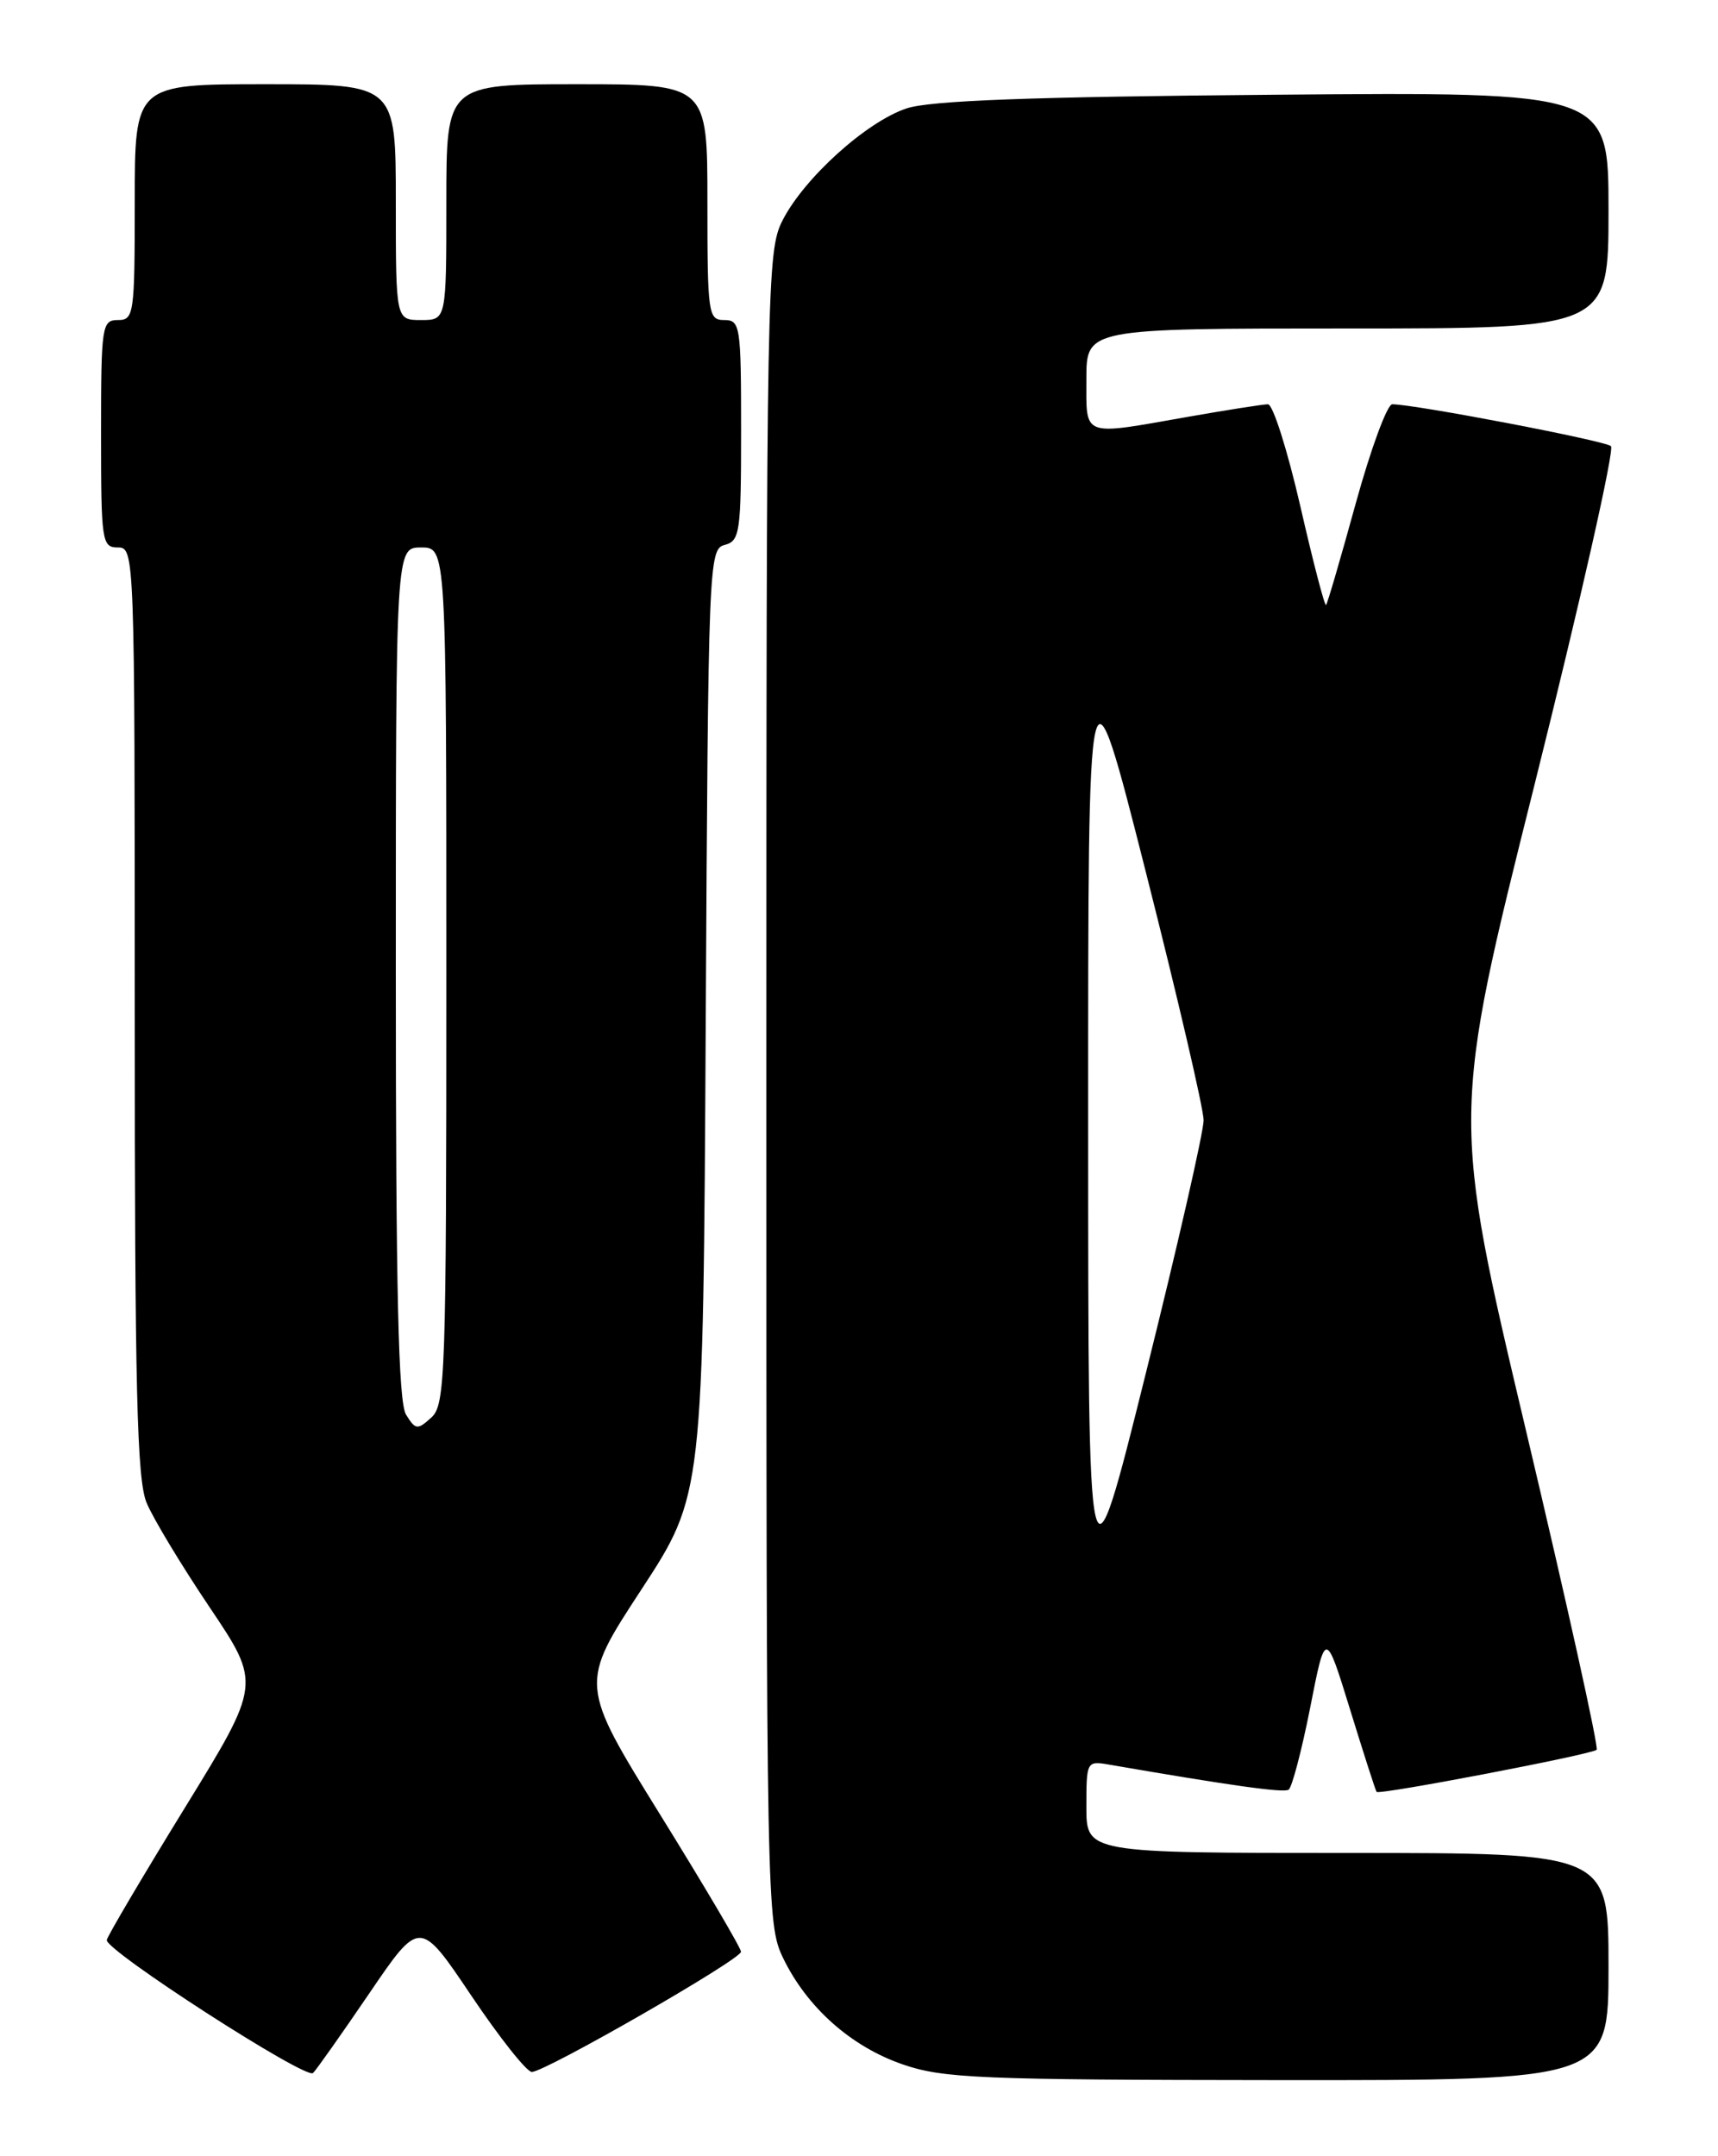 <?xml version="1.0" encoding="UTF-8" standalone="no"?>
<!DOCTYPE svg PUBLIC "-//W3C//DTD SVG 1.1//EN" "http://www.w3.org/Graphics/SVG/1.1/DTD/svg11.dtd" >
<svg xmlns="http://www.w3.org/2000/svg" xmlns:xlink="http://www.w3.org/1999/xlink" version="1.1" viewBox="0 0 204 256">
 <g >
 <path fill="currentColor"
d=" M 43.85 236.67 C 49.85 227.85 49.85 227.85 55.95 236.92 C 59.31 241.92 62.54 246.00 63.15 246.00 C 64.73 246.00 87.98 232.65 87.99 231.73 C 88.00 231.31 83.68 223.99 78.40 215.47 C 68.80 199.97 68.80 199.97 76.15 188.74 C 83.50 177.50 83.50 177.50 83.80 121.35 C 84.10 66.69 84.16 65.19 86.05 64.70 C 87.86 64.22 88.00 63.23 88.00 51.09 C 88.00 38.67 87.90 38.00 86.00 38.00 C 84.10 38.00 84.00 37.33 84.00 24.00 C 84.00 10.00 84.00 10.00 68.50 10.00 C 53.00 10.00 53.00 10.00 53.00 24.00 C 53.00 38.00 53.00 38.00 50.00 38.00 C 47.00 38.00 47.00 38.00 47.00 24.00 C 47.00 10.00 47.00 10.00 31.50 10.00 C 16.00 10.00 16.00 10.00 16.00 24.00 C 16.00 37.33 15.90 38.00 14.00 38.00 C 12.10 38.00 12.00 38.67 12.00 51.50 C 12.00 64.33 12.10 65.00 14.00 65.00 C 15.98 65.00 16.00 65.67 16.00 120.03 C 16.00 165.08 16.26 175.68 17.41 178.43 C 18.18 180.29 21.56 185.88 24.91 190.86 C 31.00 199.92 31.00 199.92 21.93 214.67 C 16.94 222.78 12.78 229.83 12.68 230.33 C 12.44 231.54 36.31 246.93 37.17 246.13 C 37.54 245.78 40.54 241.53 43.85 236.67 Z  M 191.00 233.50 C 191.00 220.00 191.00 220.00 160.00 220.00 C 129.00 220.00 129.00 220.00 129.00 214.53 C 129.00 209.10 129.03 209.05 131.75 209.52 C 146.24 212.02 152.39 212.88 153.01 212.49 C 153.41 212.24 154.56 207.87 155.57 202.77 C 157.39 193.50 157.39 193.50 160.32 203.00 C 161.93 208.22 163.34 212.61 163.46 212.75 C 163.78 213.14 189.04 208.30 189.59 207.75 C 189.85 207.48 186.08 190.45 181.21 169.89 C 172.36 132.51 172.36 132.51 182.23 93.10 C 187.65 71.42 191.73 53.36 191.29 52.97 C 190.58 52.32 167.98 48.00 165.32 48.00 C 164.72 48.00 162.77 53.29 160.99 59.75 C 159.21 66.21 157.63 71.65 157.46 71.83 C 157.30 72.02 155.92 66.73 154.40 60.08 C 152.87 53.44 151.15 48.00 150.56 48.00 C 149.98 48.00 145.68 48.68 141.00 49.50 C 128.34 51.73 129.00 51.98 129.00 45.00 C 129.00 39.00 129.00 39.00 160.00 39.00 C 191.00 39.00 191.00 39.00 191.00 24.96 C 191.00 10.91 191.00 10.91 151.25 11.25 C 122.36 11.49 110.45 11.94 107.65 12.87 C 102.89 14.45 95.48 21.14 92.92 26.17 C 91.07 29.79 91.00 33.35 91.00 129.14 C 91.00 226.14 91.04 228.46 92.99 232.48 C 95.83 238.34 101.04 242.98 107.18 245.10 C 111.98 246.76 116.31 246.94 151.75 246.97 C 191.00 247.00 191.00 247.00 191.00 233.50 Z  M 48.22 167.97 C 47.30 166.51 47.00 153.43 47.00 115.51 C 47.00 65.00 47.00 65.00 50.00 65.00 C 53.00 65.00 53.00 65.00 53.00 115.85 C 53.00 163.37 52.88 166.80 51.22 168.30 C 49.57 169.80 49.34 169.77 48.22 167.97 Z  M 129.21 133.50 C 129.20 76.50 129.20 76.50 136.05 103.50 C 139.82 118.35 142.91 131.62 142.92 133.00 C 142.92 134.38 139.84 147.88 136.07 163.00 C 129.22 190.50 129.22 190.50 129.21 133.50 Z "/>
</g>
</svg>
